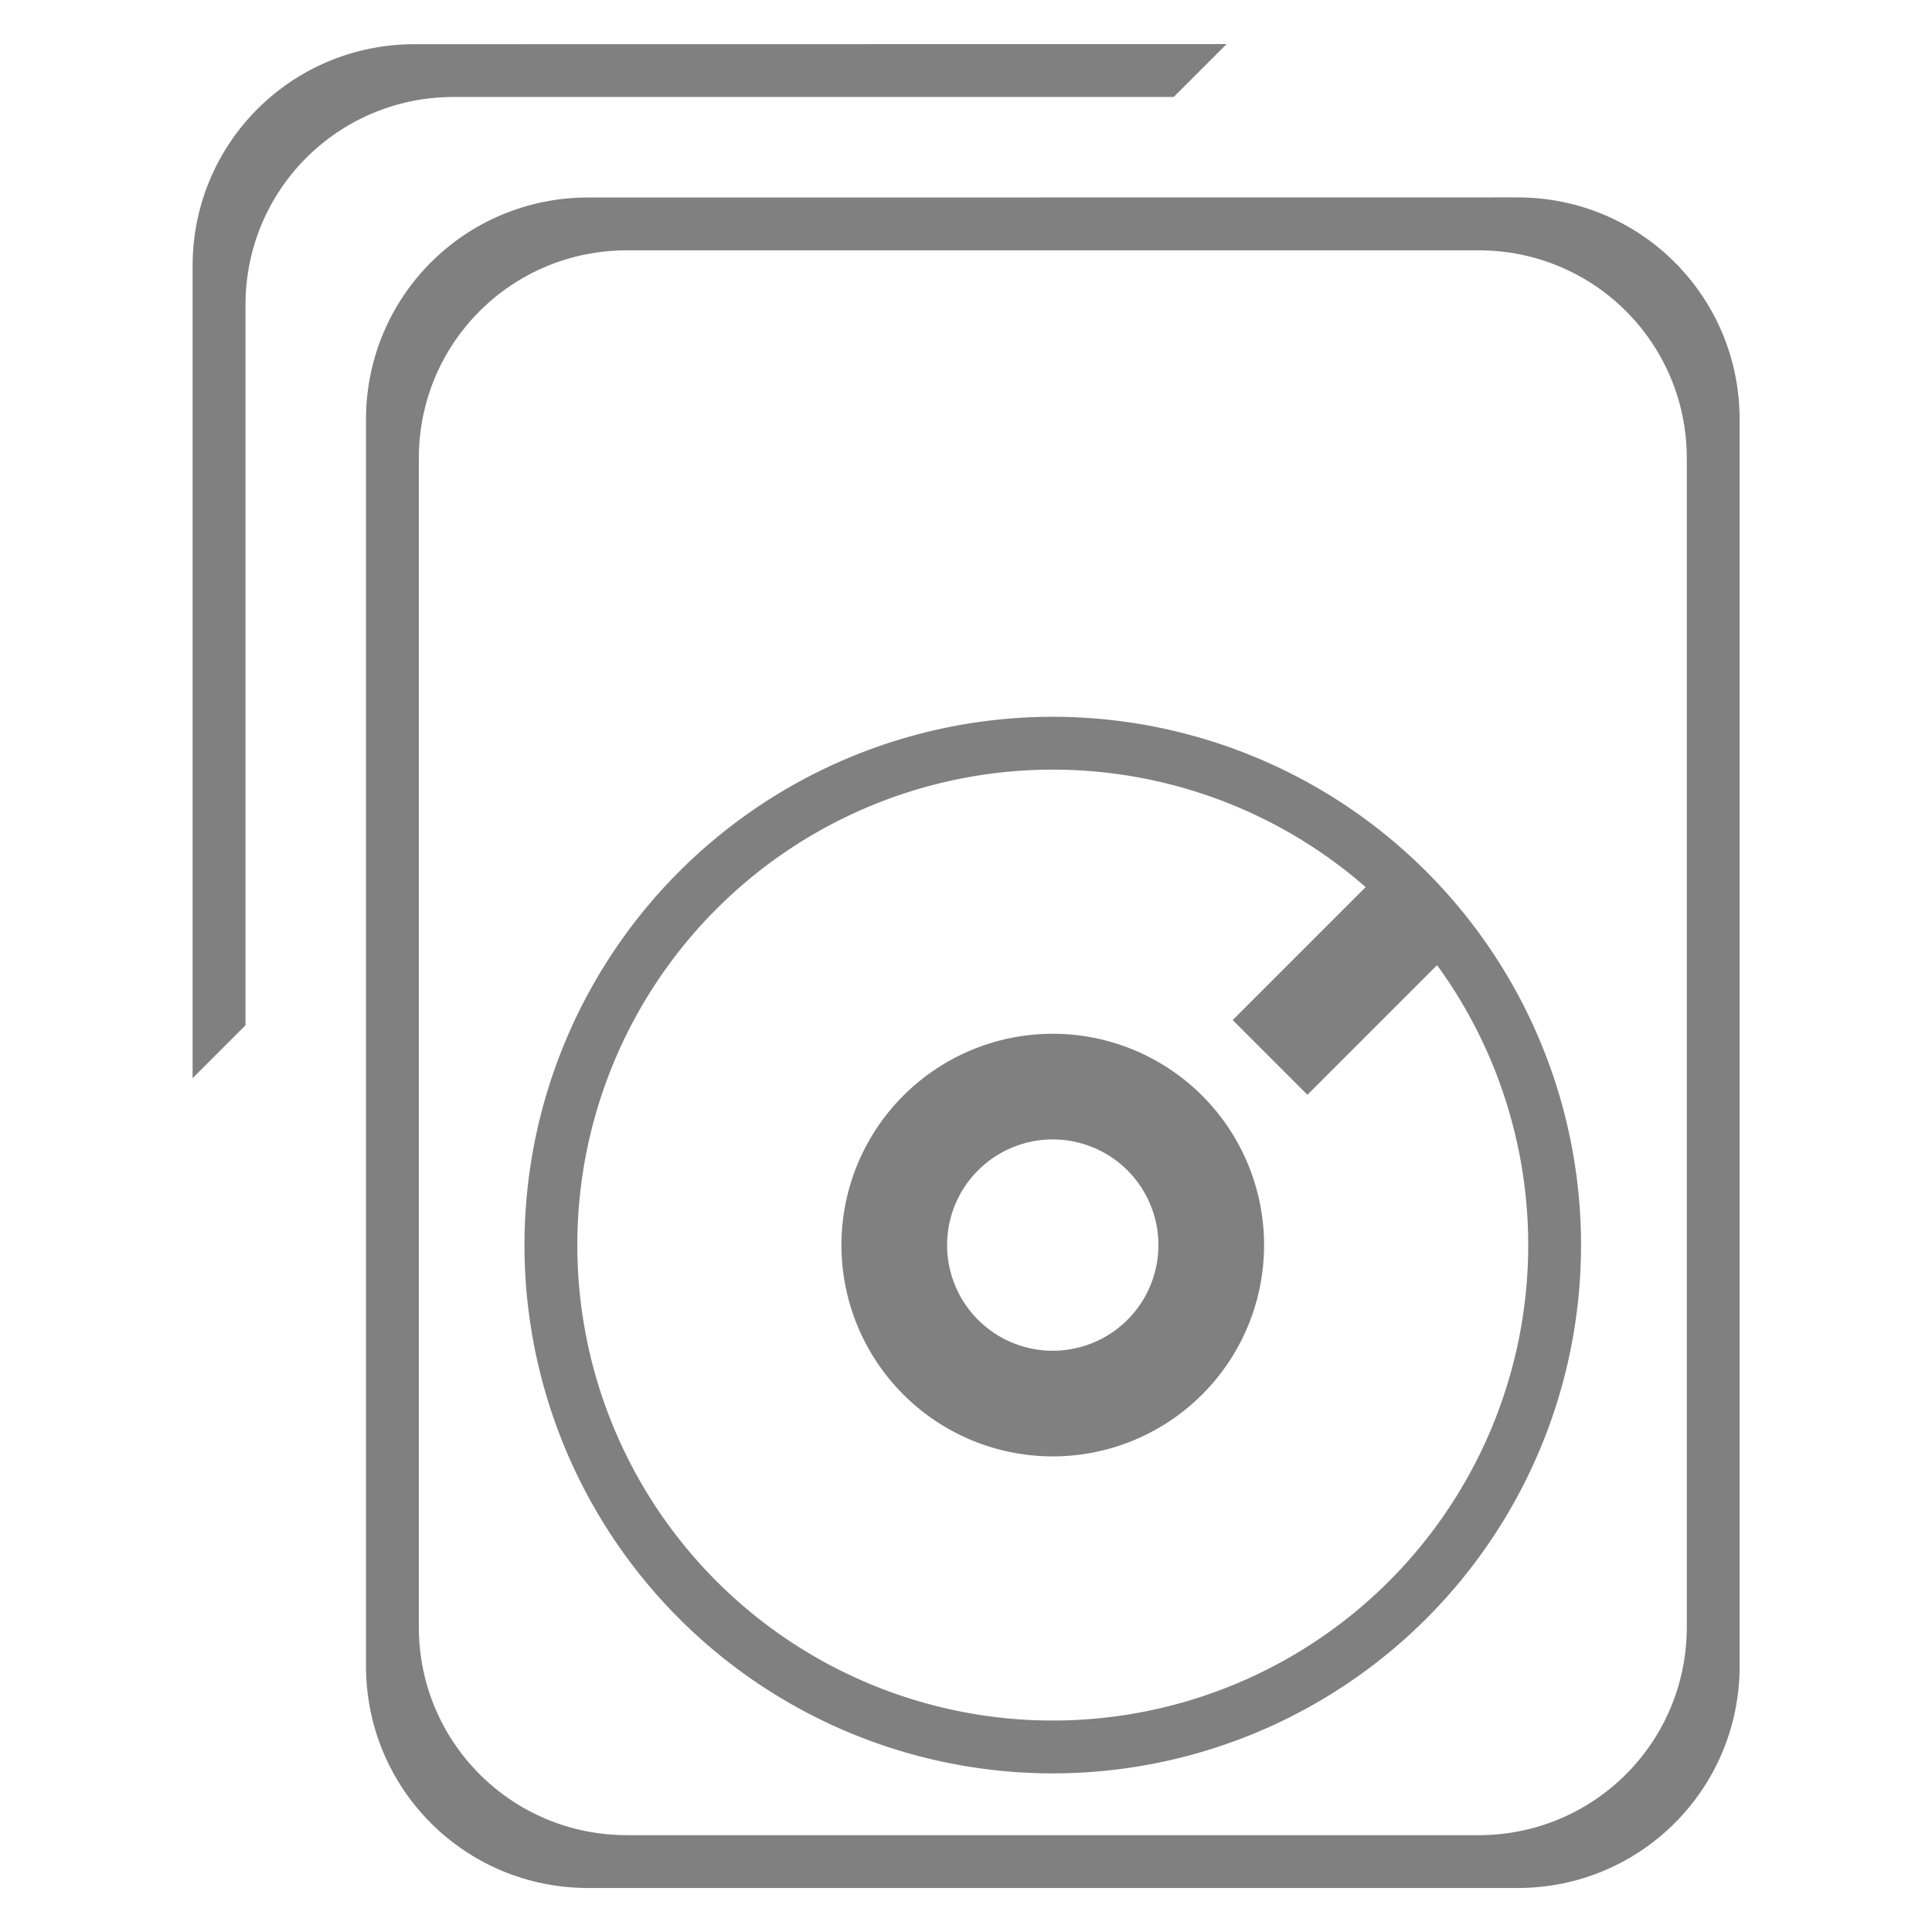 <?xml version="1.0" encoding="UTF-8" standalone="no"?>
<svg
   xmlns:dc="http://purl.org/dc/elements/1.1/"
   xmlns:cc="http://creativecommons.org/ns#"
   xmlns:rdf="http://www.w3.org/1999/02/22-rdf-syntax-ns#"
   xmlns:svg="http://www.w3.org/2000/svg"
   xmlns="http://www.w3.org/2000/svg"
   xmlns:sodipodi="http://sodipodi.sourceforge.net/DTD/sodipodi-0.dtd"
   xmlns:inkscape="http://www.inkscape.org/namespaces/inkscape"
   height="16"
   width="16"
   version="1.1"
   id="svg12"
   sodipodi:docname="drive-multidisk-symbolic.svg"
   inkscape:version="0.92.3 (2405546, 2018-03-11)">
  <defs
     id="defs16" />
  <sodipodi:namedview
     pagecolor="#ffffff"
     bordercolor="#666666"
     borderopacity="1"
     objecttolerance="10"
     gridtolerance="10"
     guidetolerance="10"
     inkscape:pageopacity="0"
     inkscape:pageshadow="2"
     inkscape:window-width="1920"
     inkscape:window-height="1539"
     id="namedview14"
     showgrid="false"
     inkscape:zoom="14.75"
     inkscape:cx="2.3389831"
     inkscape:cy="8"
     inkscape:window-x="1920"
     inkscape:window-y="27"
     inkscape:window-maximized="0"
     inkscape:current-layer="svg12" />
  <g
     id="g865"
     transform="translate(-1.594,-0.365)">
    <g
       transform="matrix(0.875,0,0,0.875,29.118,2.831)"
       id="g869">
      <path
         inkscape:connector-curvature="0"
         style="opacity:1;fill:#808080;fill-opacity:1;stroke:none;stroke-width:0.605;stroke-opacity:0.941"
         d="m -25.89,-0.949 c -1.164,0 -2.102,0.937 -2.102,2.102 V 12.949 c 0,1.164 0.937,2.102 2.102,2.102 h 8.797 c 1.164,0 2.102,-0.937 2.102,-2.102 V 1.152 c 0,-1.164 -0.937,-2.102 -2.102,-2.102 z m 0.369,0.5 h 8.059 c 1.092,0 1.971,0.877 1.971,1.969 V 12.58 c 0,1.092 -0.879,1.971 -1.971,1.971 h -8.059 c -1.092,0 -1.971,-0.879 -1.971,-1.971 V 1.52 c 0,-1.092 0.879,-1.969 1.971,-1.969 z"
         id="rect881" />
      <path
         style="opacity:1;fill:#808080;fill-opacity:1;stroke:none;stroke-width:0.781;stroke-opacity:0.941"
         d="m -21.492,3.966 a 5,5 0 0 0 -5,5 5,5 0 0 0 5,5 5,5 0 0 0 5,-5 5,5 0 0 0 -5,-5 z m 0,0.5 a 4.5,4.5 0 0 1 4.5,4.5 4.5,4.5 0 0 1 -4.5,4.5 4.5,4.5 0 0 1 -4.5,-4.5 4.5,4.5 0 0 1 4.5,-4.5 z"
         id="path853"
         inkscape:connector-curvature="0" />
      <path
         style="opacity:1;fill:#808080;fill-opacity:1;stroke:none;stroke-width:0.274;stroke-opacity:0.941"
         d="m -21.492,6.966 a 2,2 0 0 0 -2,2 2,2 0 0 0 2,2 2,2 0 0 0 2,-2 2,2 0 0 0 -2,-2 z m 0,1 a 1,1 0 0 1 1,1 1,1 0 0 1 -1,1 1,1 0 0 1 -1,-1 1,1 0 0 1 1,-1 z"
         id="path858"
         inkscape:connector-curvature="0" />
      <rect
         style="opacity:1;fill:#808080;fill-opacity:1;stroke:none;stroke-width:0.107;stroke-opacity:0.941"
         id="rect863"
         width="2"
         height="1"
         x="-18.827"
         y="-9.159"
         transform="rotate(-45)" />
    </g>
    <path
       inkscape:connector-curvature="0"
       id="path842"
       d="m 5.027,0.731 c -1.019,0 -1.838,0.819 -1.838,1.838 v 6.725 l 0.438,-0.438 v -5.965 c 0,-0.955 0.769,-1.723 1.725,-1.723 H 11.314 l 0.438,-0.438 z"
       style="opacity:1;fill:#808080;fill-opacity:1;stroke:none;stroke-width:0.53;stroke-opacity:0.941" />
  </g>
</svg>

